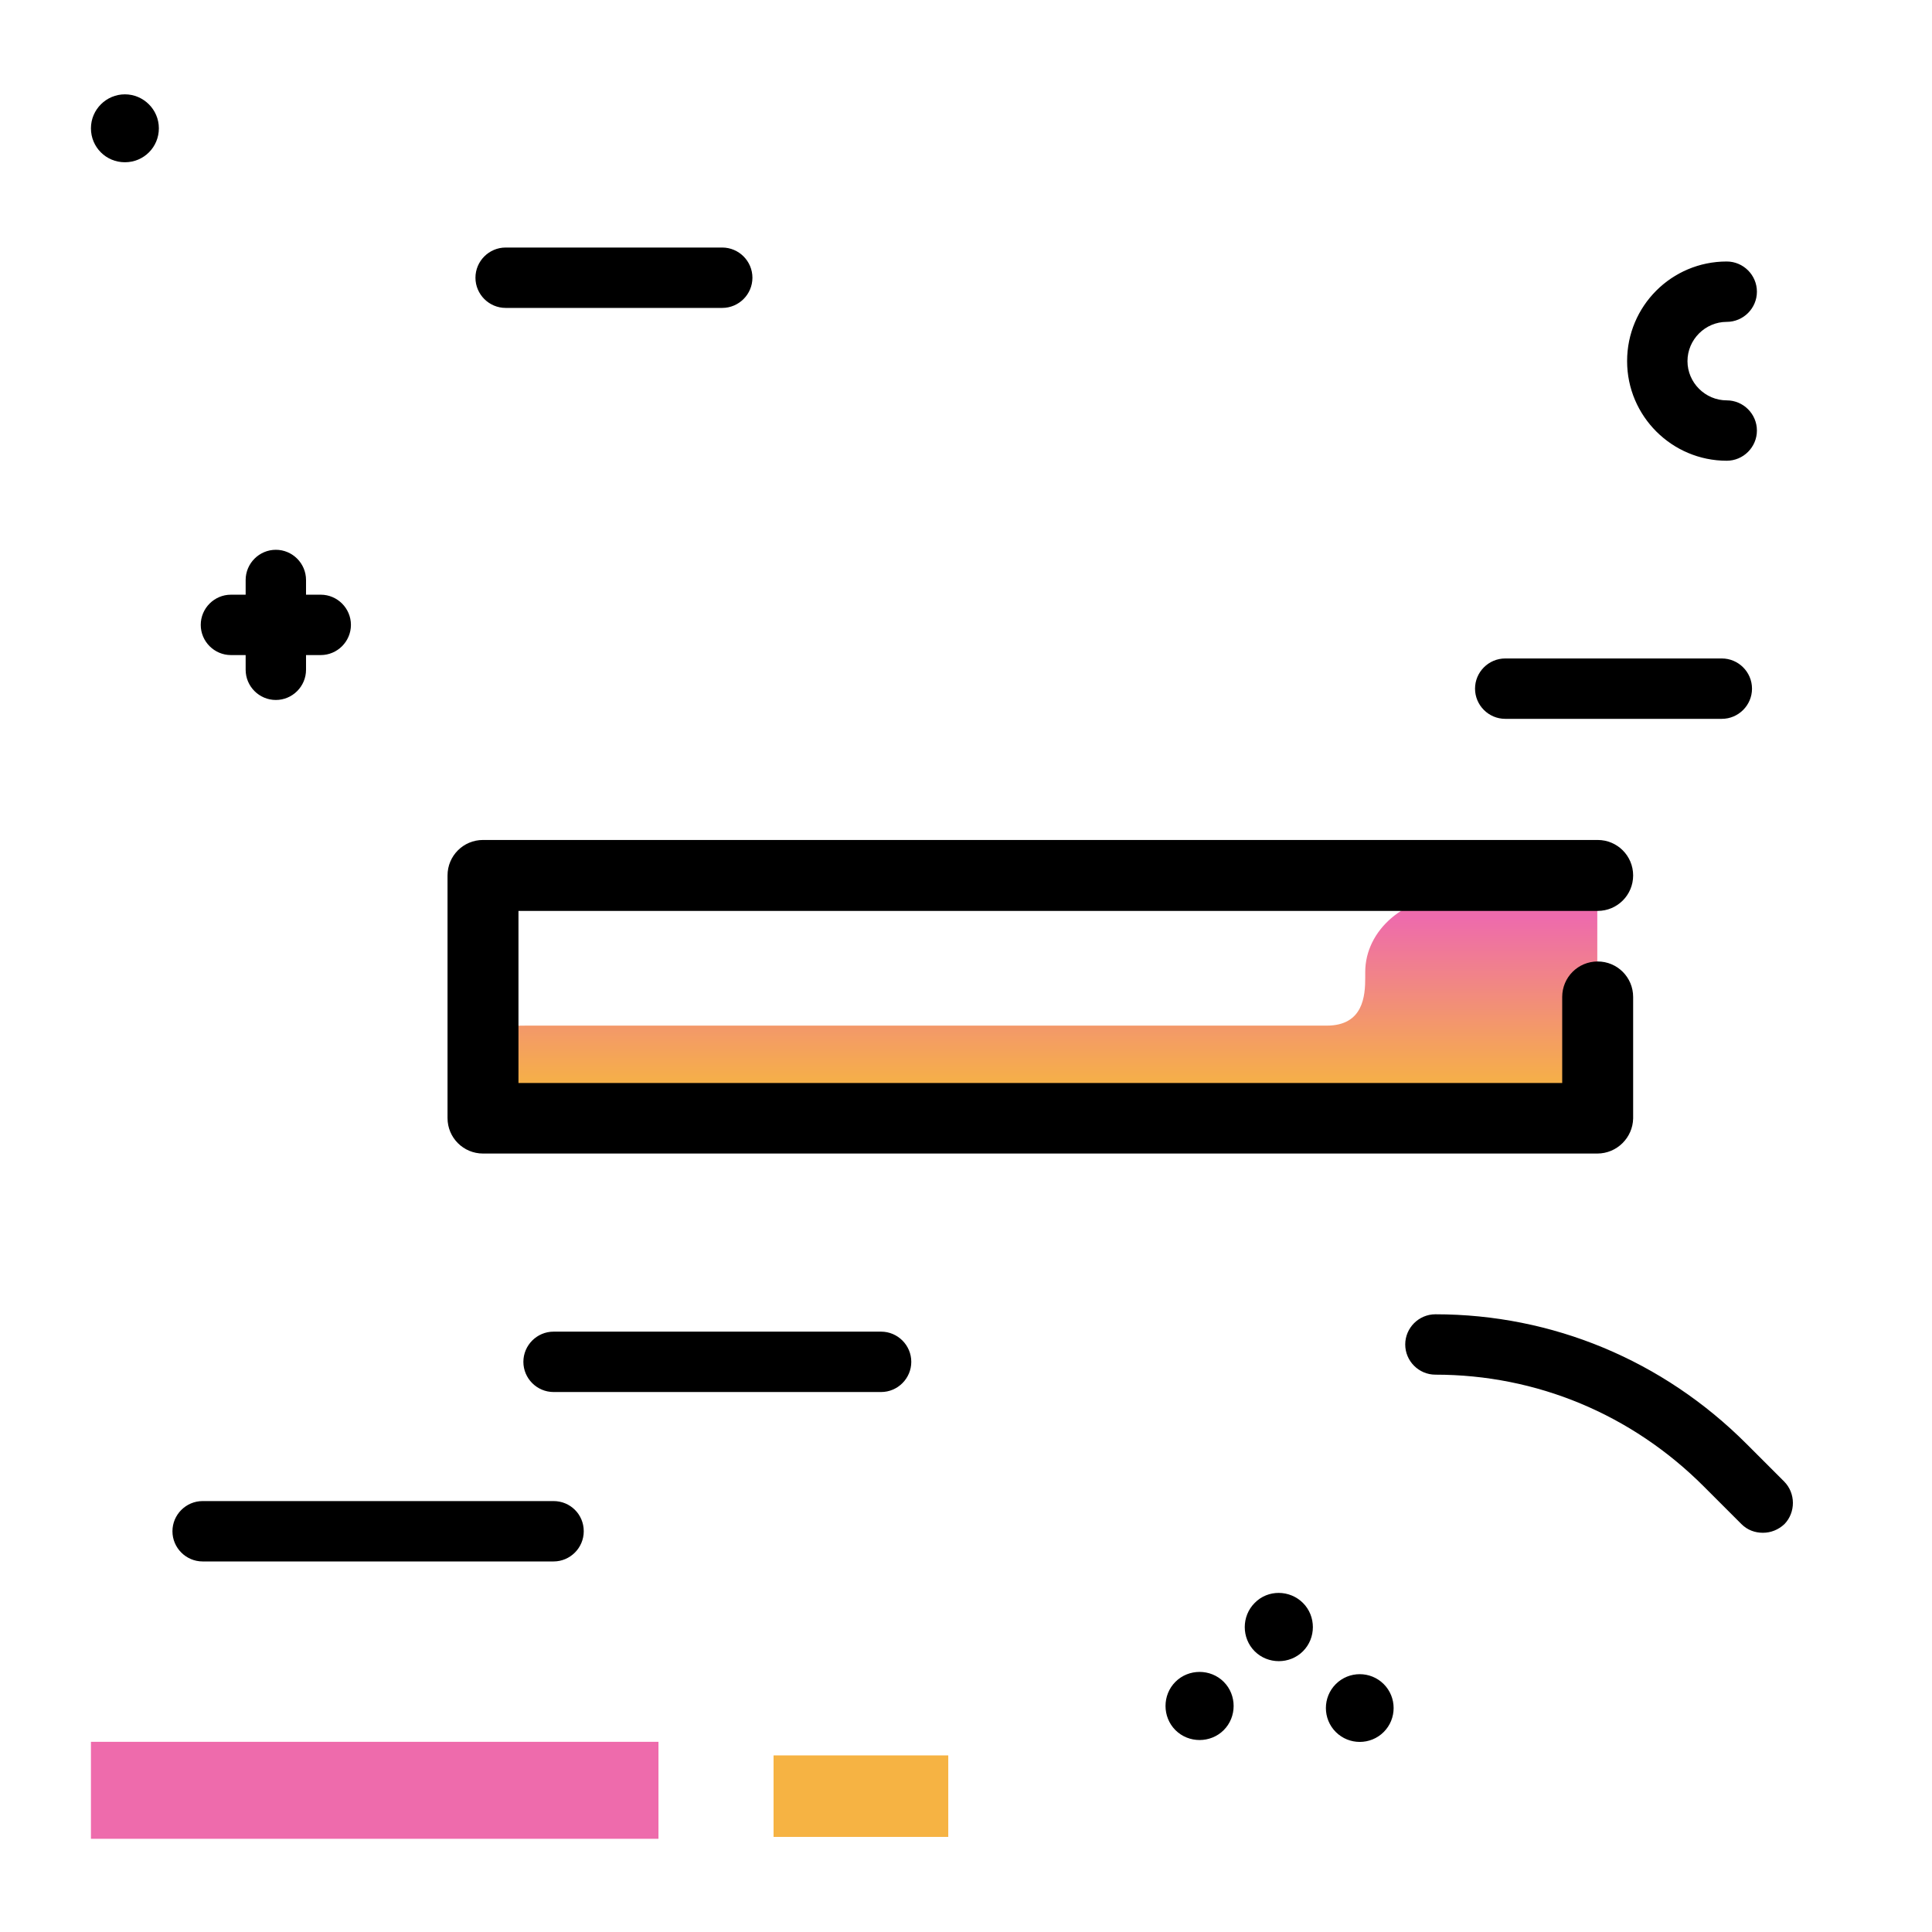 <svg version="1.1" id="Layer_1" xmlns="http://www.w3.org/2000/svg" xmlns:xlink="http://www.w3.org/1999/xlink" x="0px" y="0px" viewBox="0 0 512 512" enable-background="new 0 0 512 512" xml:space="preserve">
<linearGradient id="SVGID_1_" gradientUnits="userSpaceOnUse" x1="276.049" y1="288.92" x2="276.049" y2="243.262" class="gradient-element">
	<stop offset="0" class="primary-color-gradient" style="stop-color: #F6B343"></stop>
	<stop offset="1" class="secondary-color-gradient" style="stop-color: #EE6BAC"></stop>
</linearGradient>
<path fill="url(#SVGID_1_)" d="M423.3,237.3v44.3c0,4.9-4.6,8.8-10.2,8.8H132c-5.7,0-2.2-8.9-2.3-13.7c0-4.9,4.6-4.9,10.2-4.9h211.7
	c9.7,0,10.2-7.9,10.2-12.7v-1.5c0-11.1,10.5-20.2,23.5-20.2h27.6C418.8,237.3,423.3,232.5,423.3,237.3z"></path>
<path d="M423.3,305.7H128c-5.2,0-9.4-4.2-9.4-9.4V232c0-5.2,4.2-9.4,9.4-9.4h295.4c5.2,0,9.4,4.2,9.4,9.4s-4.2,9.4-9.4,9.4h-286V287
	H414v-22.8c0-5.2,4.2-9.4,9.4-9.4s9.4,4.2,9.4,9.4v32.2C432.7,301.5,428.5,305.7,423.3,305.7z"></path>
<g>
	<path fill="#EE6BAC" class="secondary-color" d="M174.5,487.3H24.1v-25.7h150.4V487.3z"></path>
	<path fill="#F6B343" class="primary-color" d="M251.3,486.8h-46.3v-21.6h46.3V486.8z"></path>
</g>
<path d="M154.7,405.8c0,4.4-3.6,8-8,8h-93c-4.4,0-8-3.6-8-8s3.6-8,8-8h93C151.1,397.8,154.7,401.3,154.7,405.8z M134,81.6h57.4
	c4.4,0,8-3.6,8-8s-3.6-8-8-8H134c-4.4,0-8,3.6-8,8S129.6,81.6,134,81.6z M233.5,352.9h-86.8c-4.4,0-8,3.6-8,8s3.6,8,8,8h86.8
	c4.4,0,8-3.6,8-8S237.9,352.9,233.5,352.9z M398.9,190.5h57.4c4.4,0,8-3.6,8-8s-3.6-8-8-8h-57.4c-4.4,0-8,3.6-8,8
	S394.5,190.5,398.9,190.5z M332.5,424.8c-3.5,3.5-3.5,9.3,0,12.8s9.3,3.5,12.8,0s3.5-9.3,0-12.8S336,421.2,332.5,424.8z M354,446.3
	c-3.5,3.5-3.5,9.2,0,12.7c3.5,3.5,9.2,3.5,12.7,0c3.5-3.5,3.5-9.2,0-12.7S357.5,442.8,354,446.3z M311.5,445.7
	c-3.5,3.5-3.5,9.3,0,12.8s9.3,3.5,12.8,0s3.5-9.3,0-12.8S315,442.2,311.5,445.7z M457.6,122.1c4.4,0,8-3.6,8-8s-3.6-8-8-8
	c-5.7,0-10.4-4.7-10.4-10.4s4.7-10.4,10.4-10.4c4.4,0,8-3.6,8-8s-3.6-8-8-8c-14.6,0-26.4,11.8-26.4,26.4S443.1,122.1,457.6,122.1z
	 M61.2,173.6h3.9v3.9c0,4.4,3.6,8,8,8s8-3.6,8-8v-3.9H85c4.4,0,8-3.6,8-8s-3.6-8-8-8h-3.9v-3.9c0-4.4-3.6-8-8-8s-8,3.6-8,8v3.9h-3.9
	c-4.4,0-8,3.6-8,8S56.8,173.6,61.2,173.6z M472.8,392.6l-10-10c-22.1-22.1-51.4-34.3-82.4-34.3c-4.4,0-8,3.6-8,8s3.6,8,8,8
	c26.8,0,52,10.5,71.1,29.6l10,10c1.6,1.6,3.6,2.3,5.7,2.3s4.1-0.8,5.7-2.3C475.9,400.8,475.9,395.7,472.8,392.6z M33.1,25
	c-4.9,0-9,4-9,9s4,9,9,9s9-4,9-9S38,25,33.1,25z"></path>
</svg>